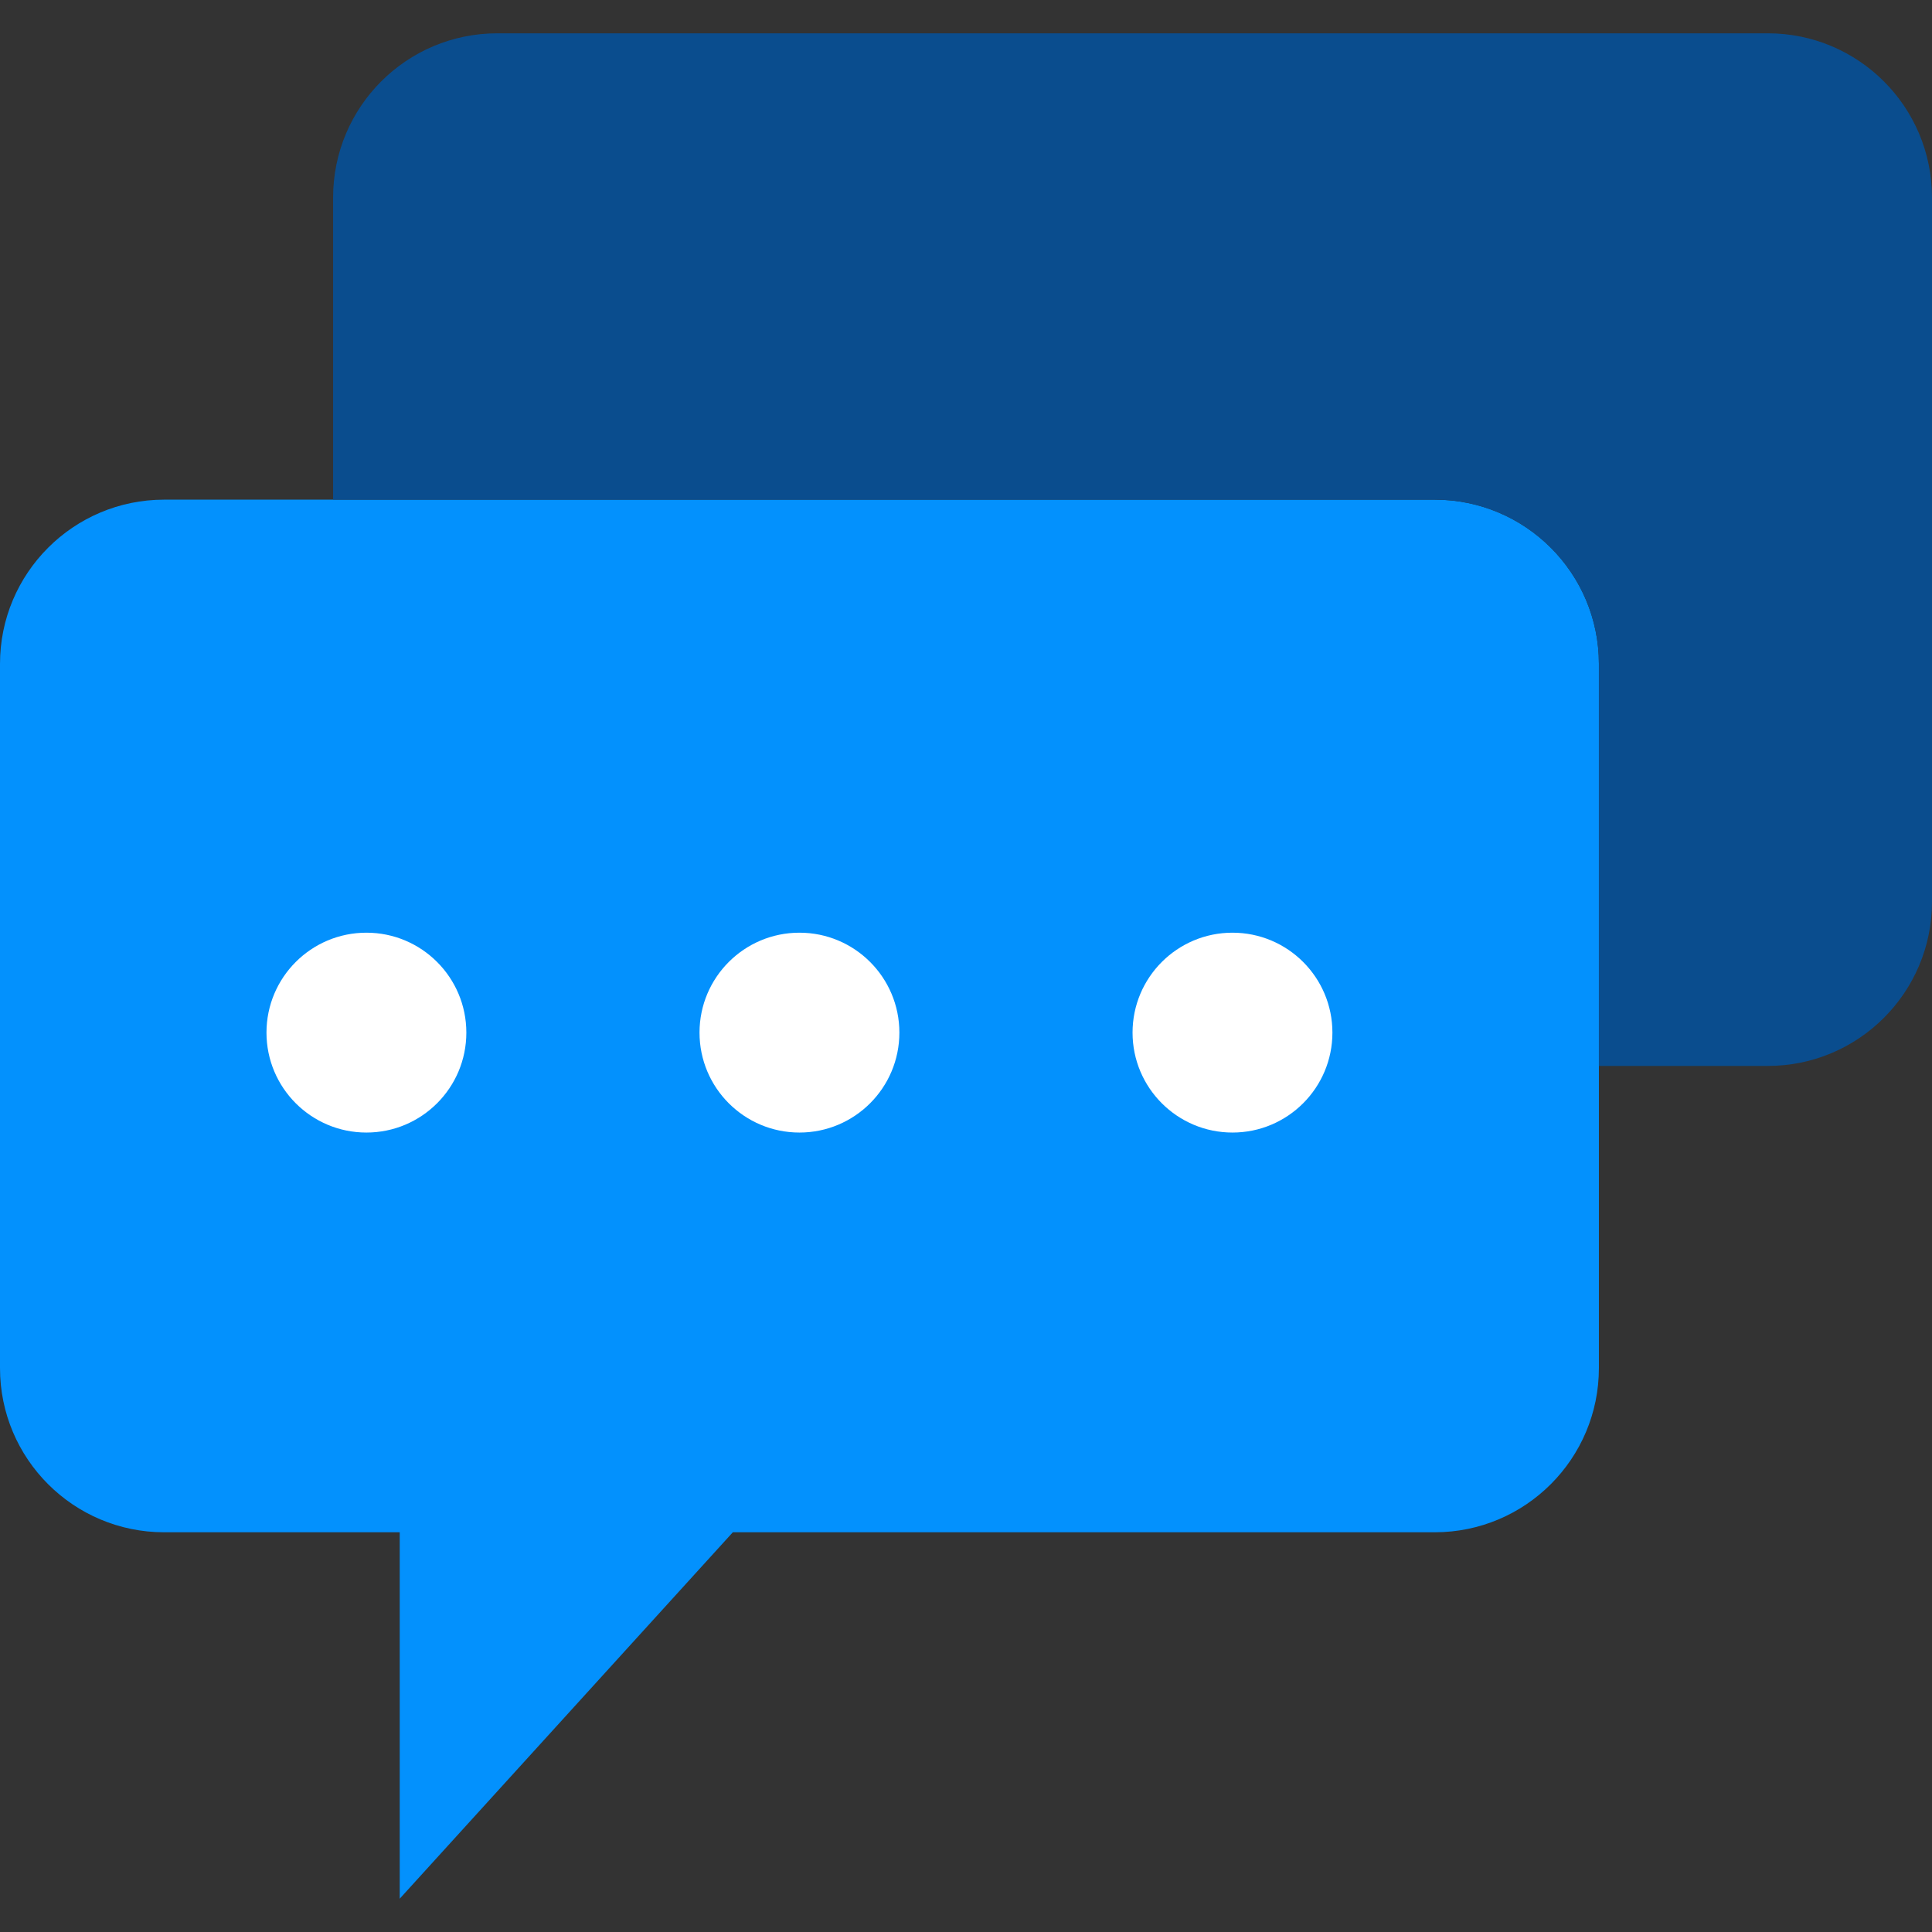 <!DOCTYPE svg PUBLIC "-//W3C//DTD SVG 1.1//EN" "http://www.w3.org/Graphics/SVG/1.1/DTD/svg11.dtd">

<!-- Uploaded to: SVG Repo, www.svgrepo.com, Transformed by: SVG Repo Mixer Tools -->
<svg height="800px" width="800px" version="1.1" id="Capa_1" xmlns="http://www.w3.org/2000/svg" xmlns:xlink="http://www.w3.org/1999/xlink" viewBox="0 0 58 58" xml:space="preserve" fill="#000000">

<rect x="0" y="0" width="58" height="58" fill="#333333" stroke="none"/>

<g id="SVGRepo_bgCarrier" stroke-width="0"/>

<g id="SVGRepo_tracerCarrier" stroke-linecap="round" stroke-linejoin="round"/>

<g id="SVGRepo_iconCarrier"> <g> <path style="fill:#0391FD;" d="M48,19.929v21.141C48,43.793,45.793,46,43.071,46H22L12,57V46H4.929C2.207,46,0,43.793,0,41.071 l0-21.141C0,17.207,2.207,15,4.929,15h38.141C45.793,15,48,17.207,48,19.929z"/> <path style="fill:#0A4D8E;" d="M53.071,1H14.929C12.207,1,10,3.207,10,5.93V15h33.071C45.793,15,48,17.207,48,19.93V32h5.071 C55.793,32,58,29.793,58,27.07V5.93C58,3.207,55.793,1,53.071,1z"/> <circle style="fill:#FFFFFF;" cx="11" cy="31" r="3"/> <circle style="fill:#FFFFFF;" cx="24" cy="31" r="3"/> <circle style="fill:#FFFFFF;" cx="37" cy="31" r="3"/> </g> </g>

</svg>